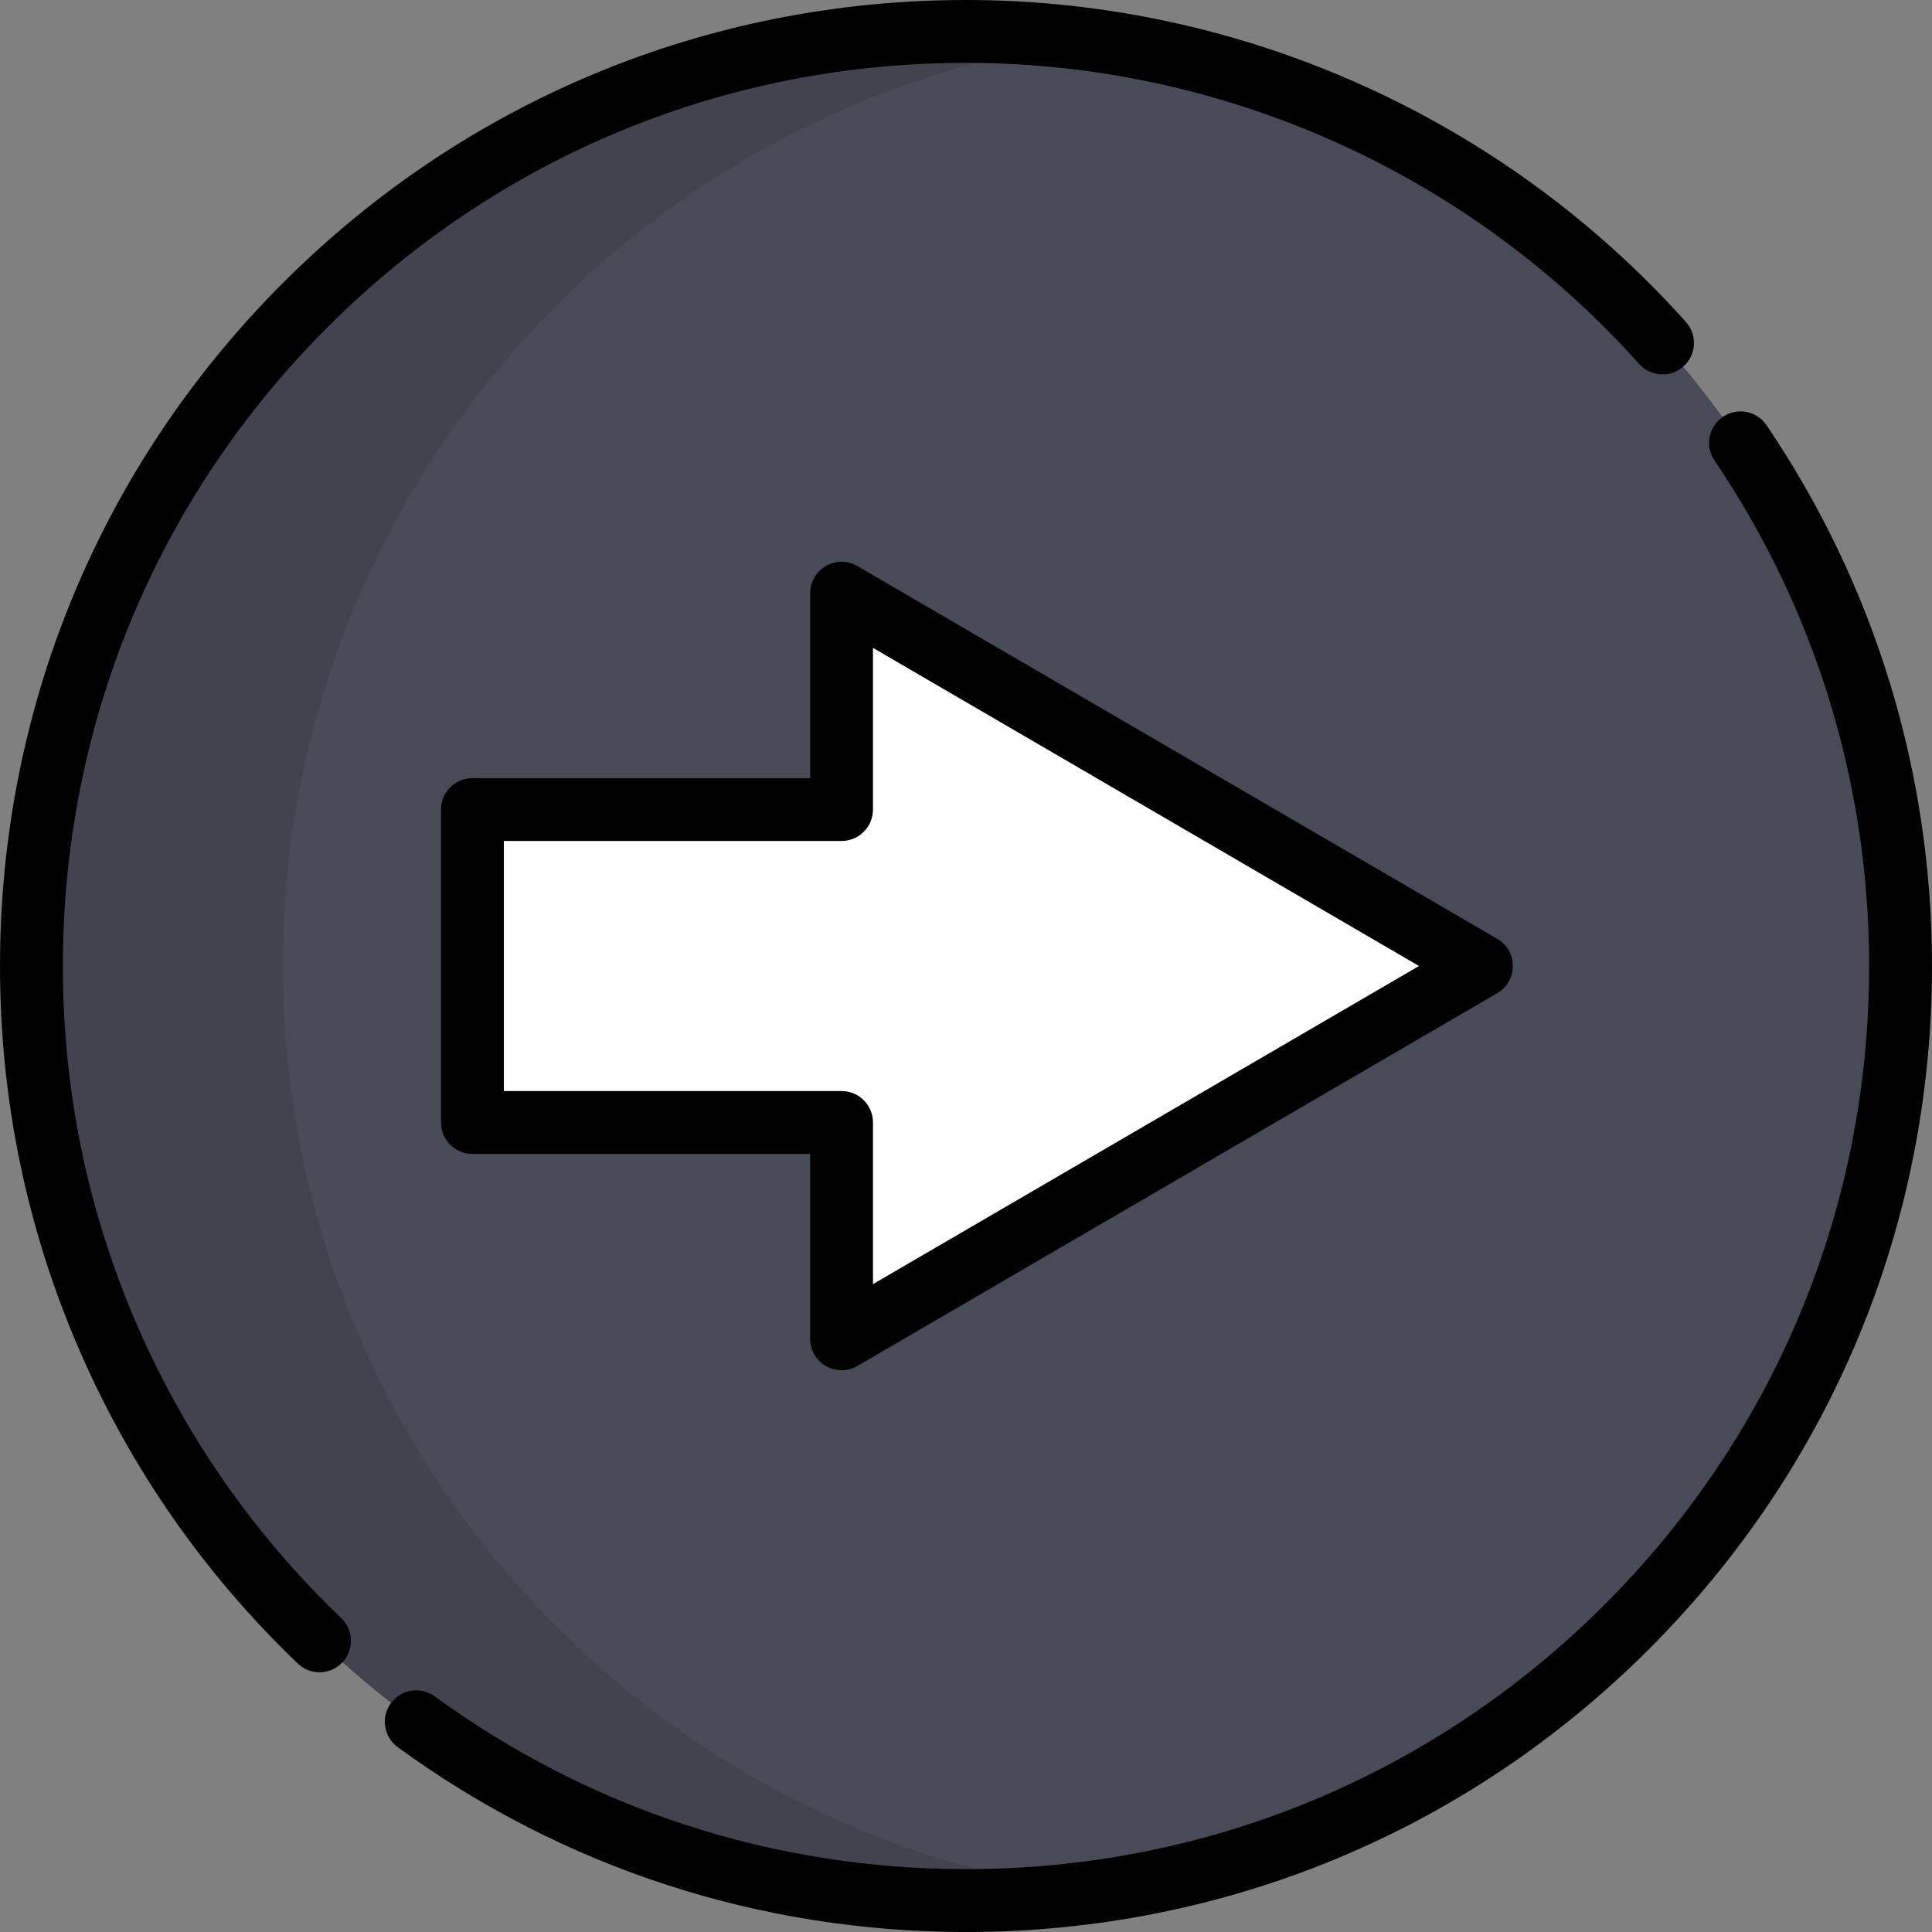 <svg xmlns="http://www.w3.org/2000/svg" viewBox="0 0 512.001 512.001">
  <rect x="0" y="0" width="512.001" height="512.001" fill="#808080" stroke="none"/>
  <path d="M256 503.67c136.785 0 247.67-110.885 247.67-247.67S392.787 8.33 256 8.33 8.33 119.214 8.33 256 119.215 503.67 256 503.67z" fill="#494A58"/>
  <path fill="#FFF" d="M125.2 214.538h97.82v-57.336L392.597 256l-169.58 98.798v-57.336H125.2"/>
  <path d="M74.96 256c0-125.487 93.328-229.16 214.356-245.434C278.418 9.1 267.3 8.33 256 8.33 119.215 8.33 8.33 119.214 8.33 256S119.215 503.67 256 503.67c11.3 0 22.418-.772 33.316-2.238C168.288 485.16 74.96 381.486 74.96 256z" opacity=".1"/>
  <path d="M256 495.342c-50.996 0-99.68-15.833-140.787-45.788-3.717-2.71-8.93-1.892-11.637 1.827-2.71 3.72-1.89 8.93 1.827 11.64C149.38 495.06 201.455 512 256 512c68.38 0 132.668-26.628 181.02-74.98C485.37 388.67 512 324.38 512 256.003c0-51.375-15.163-100.935-43.85-143.32-2.58-3.808-7.756-4.807-11.567-2.23-3.81 2.58-4.807 7.757-2.23 11.567 26.816 39.616 40.99 85.947 40.99 133.98 0 63.932-24.897 124.036-70.103 169.24-45.204 45.206-105.308 70.102-169.24 70.102zm-165.56-66.51c-23.08-22.113-41.228-48.114-53.945-77.28C23.333 321.367 16.66 289.22 16.66 256c0-63.93 24.895-124.035 70.1-169.24C131.968 41.554 192.07 16.658 256 16.658c67.98 0 133 29.082 178.386 79.79 3.068 3.427 8.33 3.72 11.762.65 3.427-3.067 3.72-8.332.65-11.76C398.258 31.106 328.714 0 256 0 187.62 0 123.334 26.63 74.982 74.98 26.63 123.333.002 187.62.002 256c0 35.52 7.14 69.91 21.223 102.21 13.602 31.196 33.013 59.003 57.69 82.65 1.615 1.548 3.69 2.315 5.762 2.315 2.19 0 4.38-.86 6.015-2.566 3.182-3.33 3.07-8.6-.252-11.78z"/>
  <path d="M218.868 362.02c2.565 1.474 5.788 1.465 8.343-.024l169.58-98.8c2.57-1.492 4.14-4.232 4.14-7.195 0-2.96-1.57-5.7-4.132-7.19l-169.58-98.8c-2.574-1.5-5.76-1.51-8.34-.02-2.585 1.486-4.18 4.24-4.18 7.22v49.008H125.2c-4.6 0-8.33 3.73-8.33 8.33v82.923c0 4.6 3.73 8.33 8.33 8.33h89.49v49c0 2.98 1.594 5.735 4.178 7.22zm-85.34-72.887v-66.265h89.49c4.6 0 8.33-3.73 8.33-8.33v-42.844L376.052 256l-144.705 84.31v-42.845c0-4.6-3.728-8.33-8.33-8.33H133.53z"/>
</svg>
